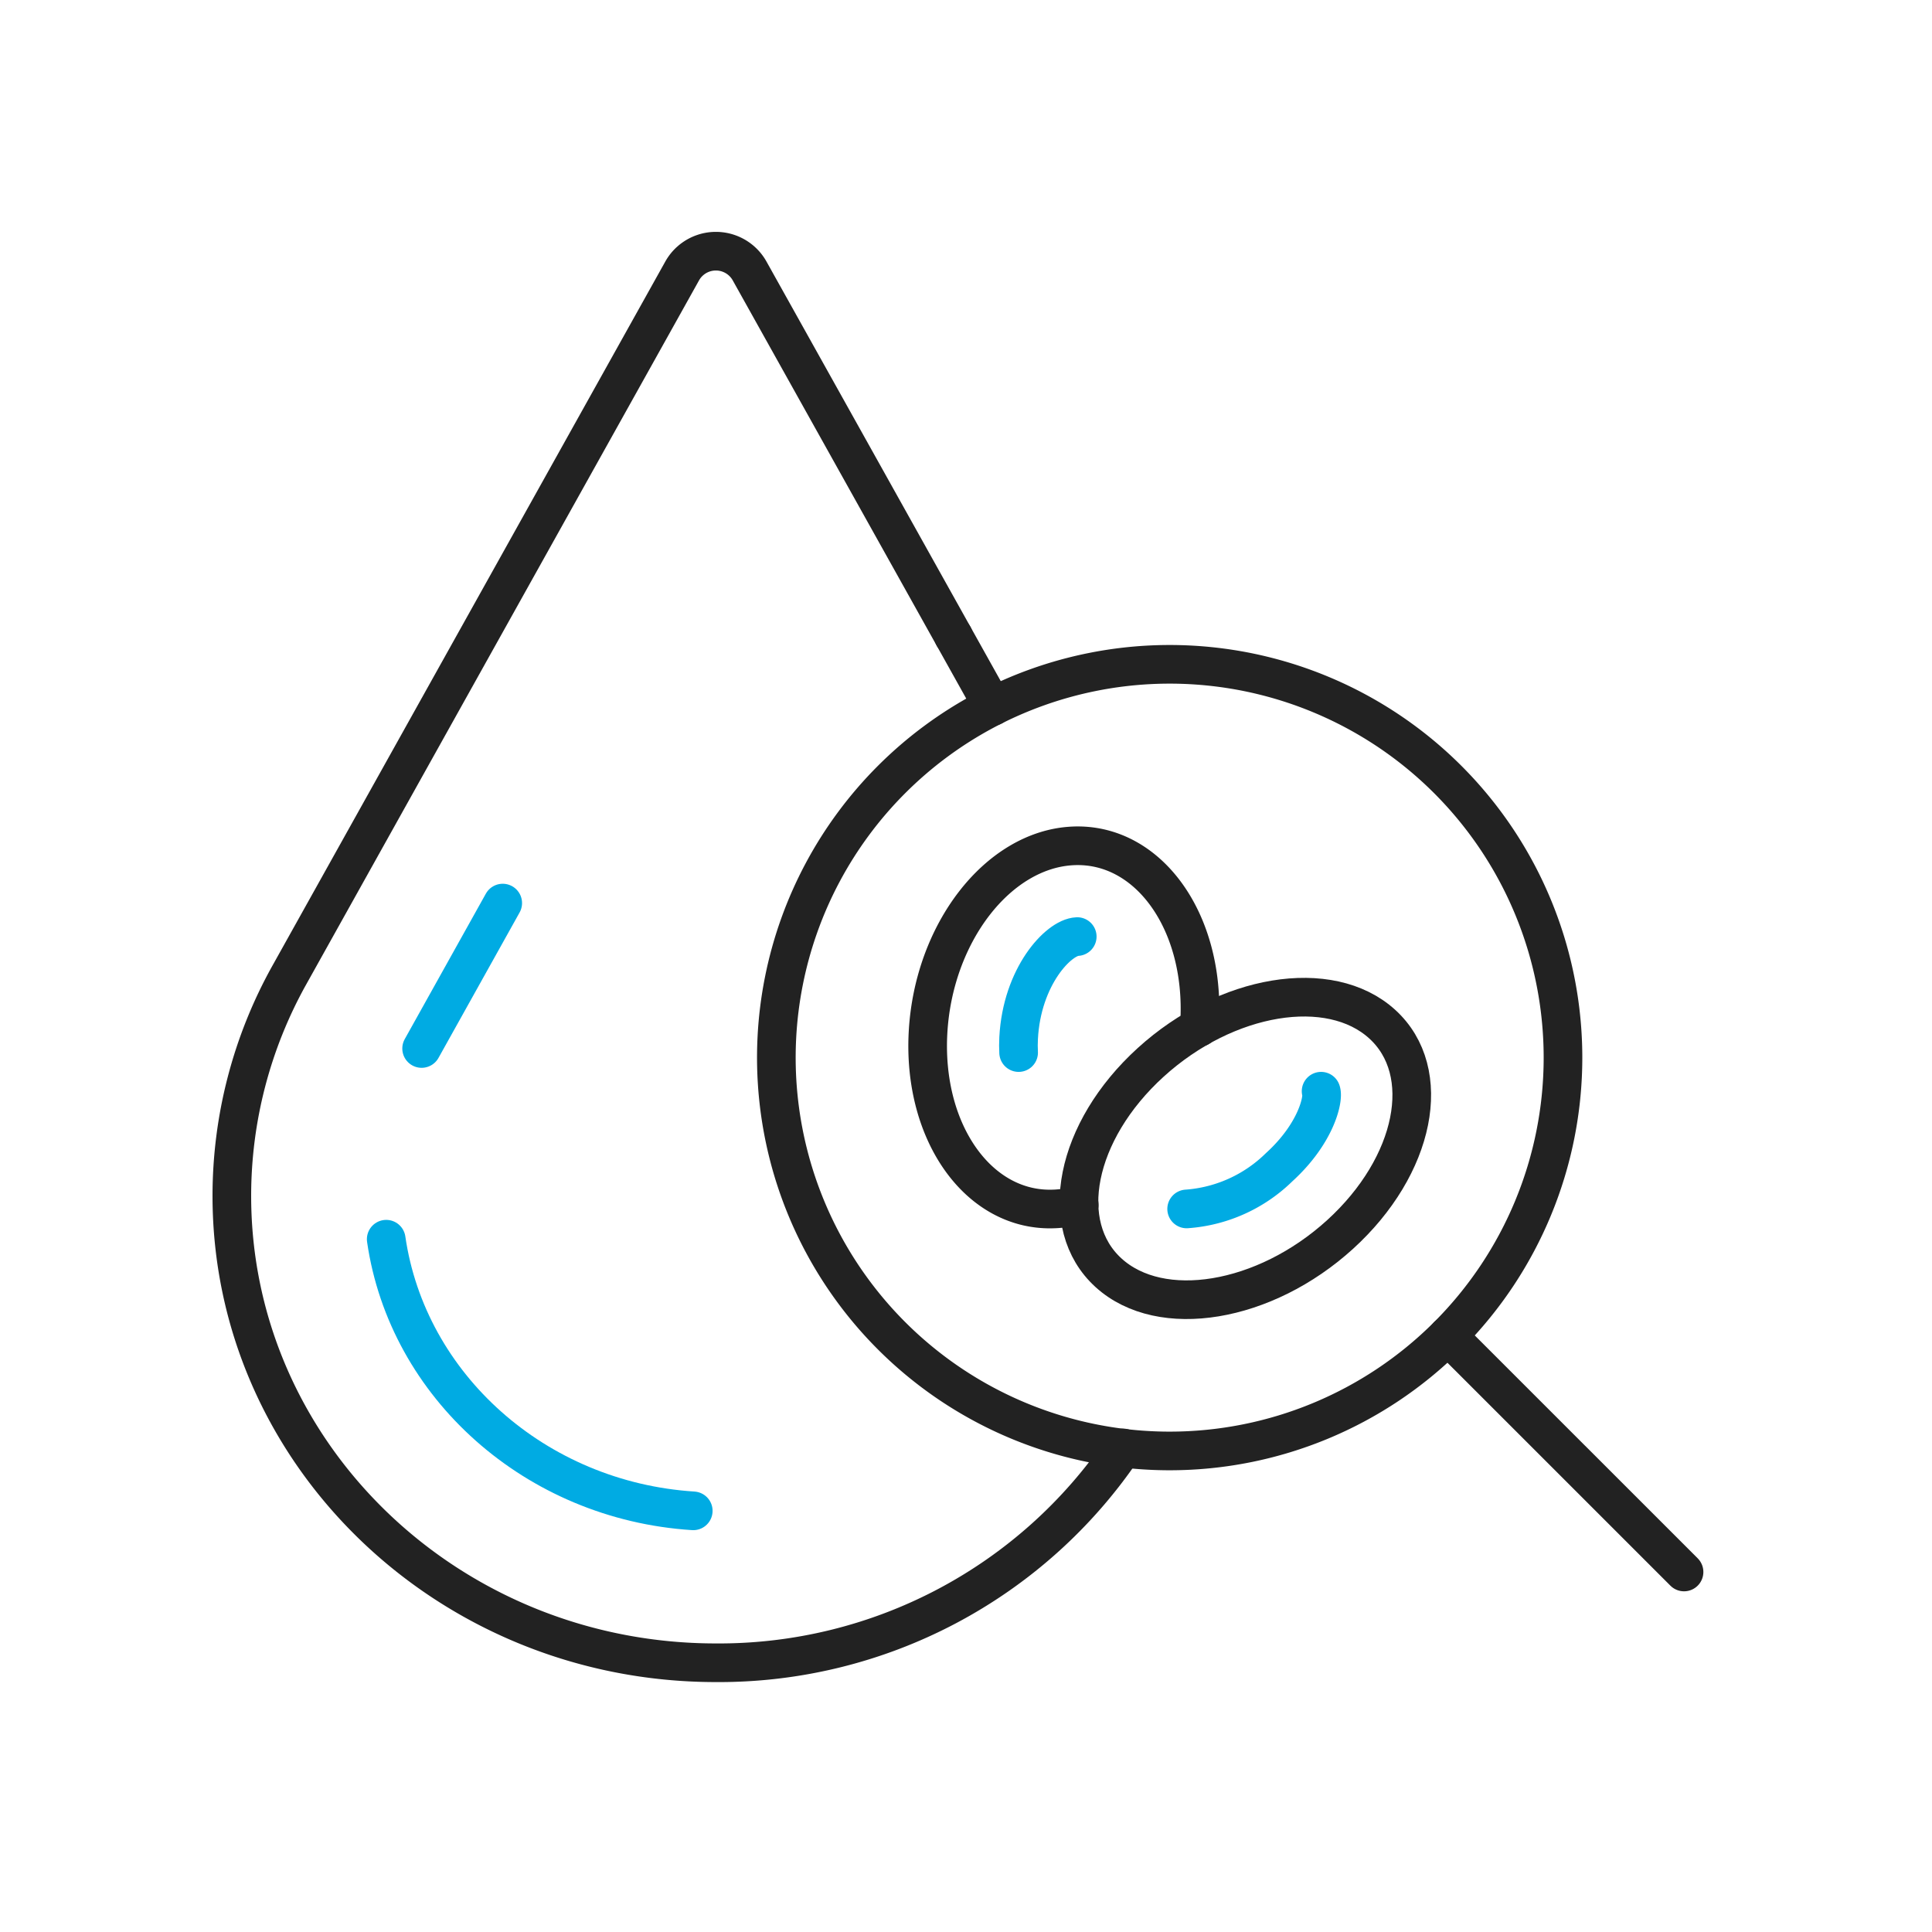 <svg xmlns="http://www.w3.org/2000/svg" xmlns:xlink="http://www.w3.org/1999/xlink" width="100" height="100" viewBox="0 0 100 100">
  <defs>
    <clipPath id="clip-path">
      <rect id="사각형_3138" data-name="사각형 3138" width="77.166" height="75.063" transform="translate(0 -0.001)" fill="none" stroke="#222" stroke-width="1"/>
    </clipPath>
  </defs>
  <g id="inspection-ico11" transform="translate(953 892)">
    <rect id="사각형_3032" data-name="사각형 3032" width="100" height="100" transform="translate(-953 -892)" fill="none"/>
    <g id="그룹_9030" data-name="그룹 9030" transform="translate(-942 -879.999)" clip-path="url(#clip-path)">
      <path id="패스_3125" data-name="패스 3125" d="M38.354,20.927,27.8,2.025a2,2,0,0,0-3.492,0L3.975,38.468A23.468,23.468,0,0,0,1,49.9C1,63.242,12.213,74.063,26.056,74.063A25.241,25.241,0,0,0,47.133,62.945" fill="none" stroke="#222" stroke-linecap="round" stroke-linejoin="round" stroke-width="2"/>
      <line id="선_279" data-name="선 279" x1="2.03" y1="3.637" transform="translate(38.354 20.926)" fill="none" stroke="#222" stroke-linecap="round" stroke-linejoin="round" stroke-width="2"/>
      <line id="선_280" data-name="선 280" y1="7.527" x2="4.198" transform="translate(10.823 34.742)" fill="none" stroke="#00abe3" stroke-linecap="round" stroke-linejoin="round" stroke-width="2"/>
      <path id="패스_3126" data-name="패스 3126" d="M24.883,66.2c-8.167-.523-14.793-6.469-15.893-14.06" fill="none" stroke="#00abe3" stroke-linecap="round" stroke-linejoin="round" stroke-width="2"/>
      <path id="패스_3127" data-name="패스 3127" d="M69.9,42.746A20.358,20.358,0,1,0,49.544,63.1,20.36,20.36,0,0,0,69.9,42.746Z" fill="none" stroke="#222" stroke-linecap="round" stroke-linejoin="round" stroke-width="2"/>
      <line id="선_281" data-name="선 281" x1="12.23" y1="12.228" transform="translate(63.936 57.137)" fill="none" stroke="#222" stroke-linecap="round" stroke-linejoin="round" stroke-width="2"/>
      <path id="패스_3128" data-name="패스 3128" d="M60.541,41.006c-2.708-2.462-8.072-1.575-11.983,1.982s-4.886,8.429-2.179,10.891,8.072,1.575,11.983-1.982S63.248,43.465,60.541,41.006Z" fill="none" stroke="#222" stroke-linecap="round" stroke-linejoin="round" stroke-width="2"/>
      <path id="패스_3129" data-name="패스 3129" d="M57.38,44.48c.141.373-.239,2.178-2.177,3.939a7.6,7.6,0,0,1-4.782,2.154" fill="none" stroke="#00abe3" stroke-linecap="round" stroke-linejoin="round" stroke-width="2"/>
      <path id="패스_3130" data-name="패스 3130" d="M51.064,41.177a2.2,2.2,0,0,0,.031-.312c.266-5.184-2.662-9.255-6.546-9.084s-7.25,4.512-7.517,9.711c-.266,5.181,2.663,9.255,6.546,9.081a5.1,5.1,0,0,0,1.284-.217" fill="none" stroke="#222" stroke-linecap="round" stroke-linejoin="round" stroke-width="2"/>
      <path id="패스_3131" data-name="패스 3131" d="M44.758,36.476c-.976.043-2.87,2.071-3.034,5.255q-.021.39,0,.749" fill="none" stroke="#00abe3" stroke-linecap="round" stroke-linejoin="round" stroke-width="2"/>
    </g>
  </g>
</svg>
